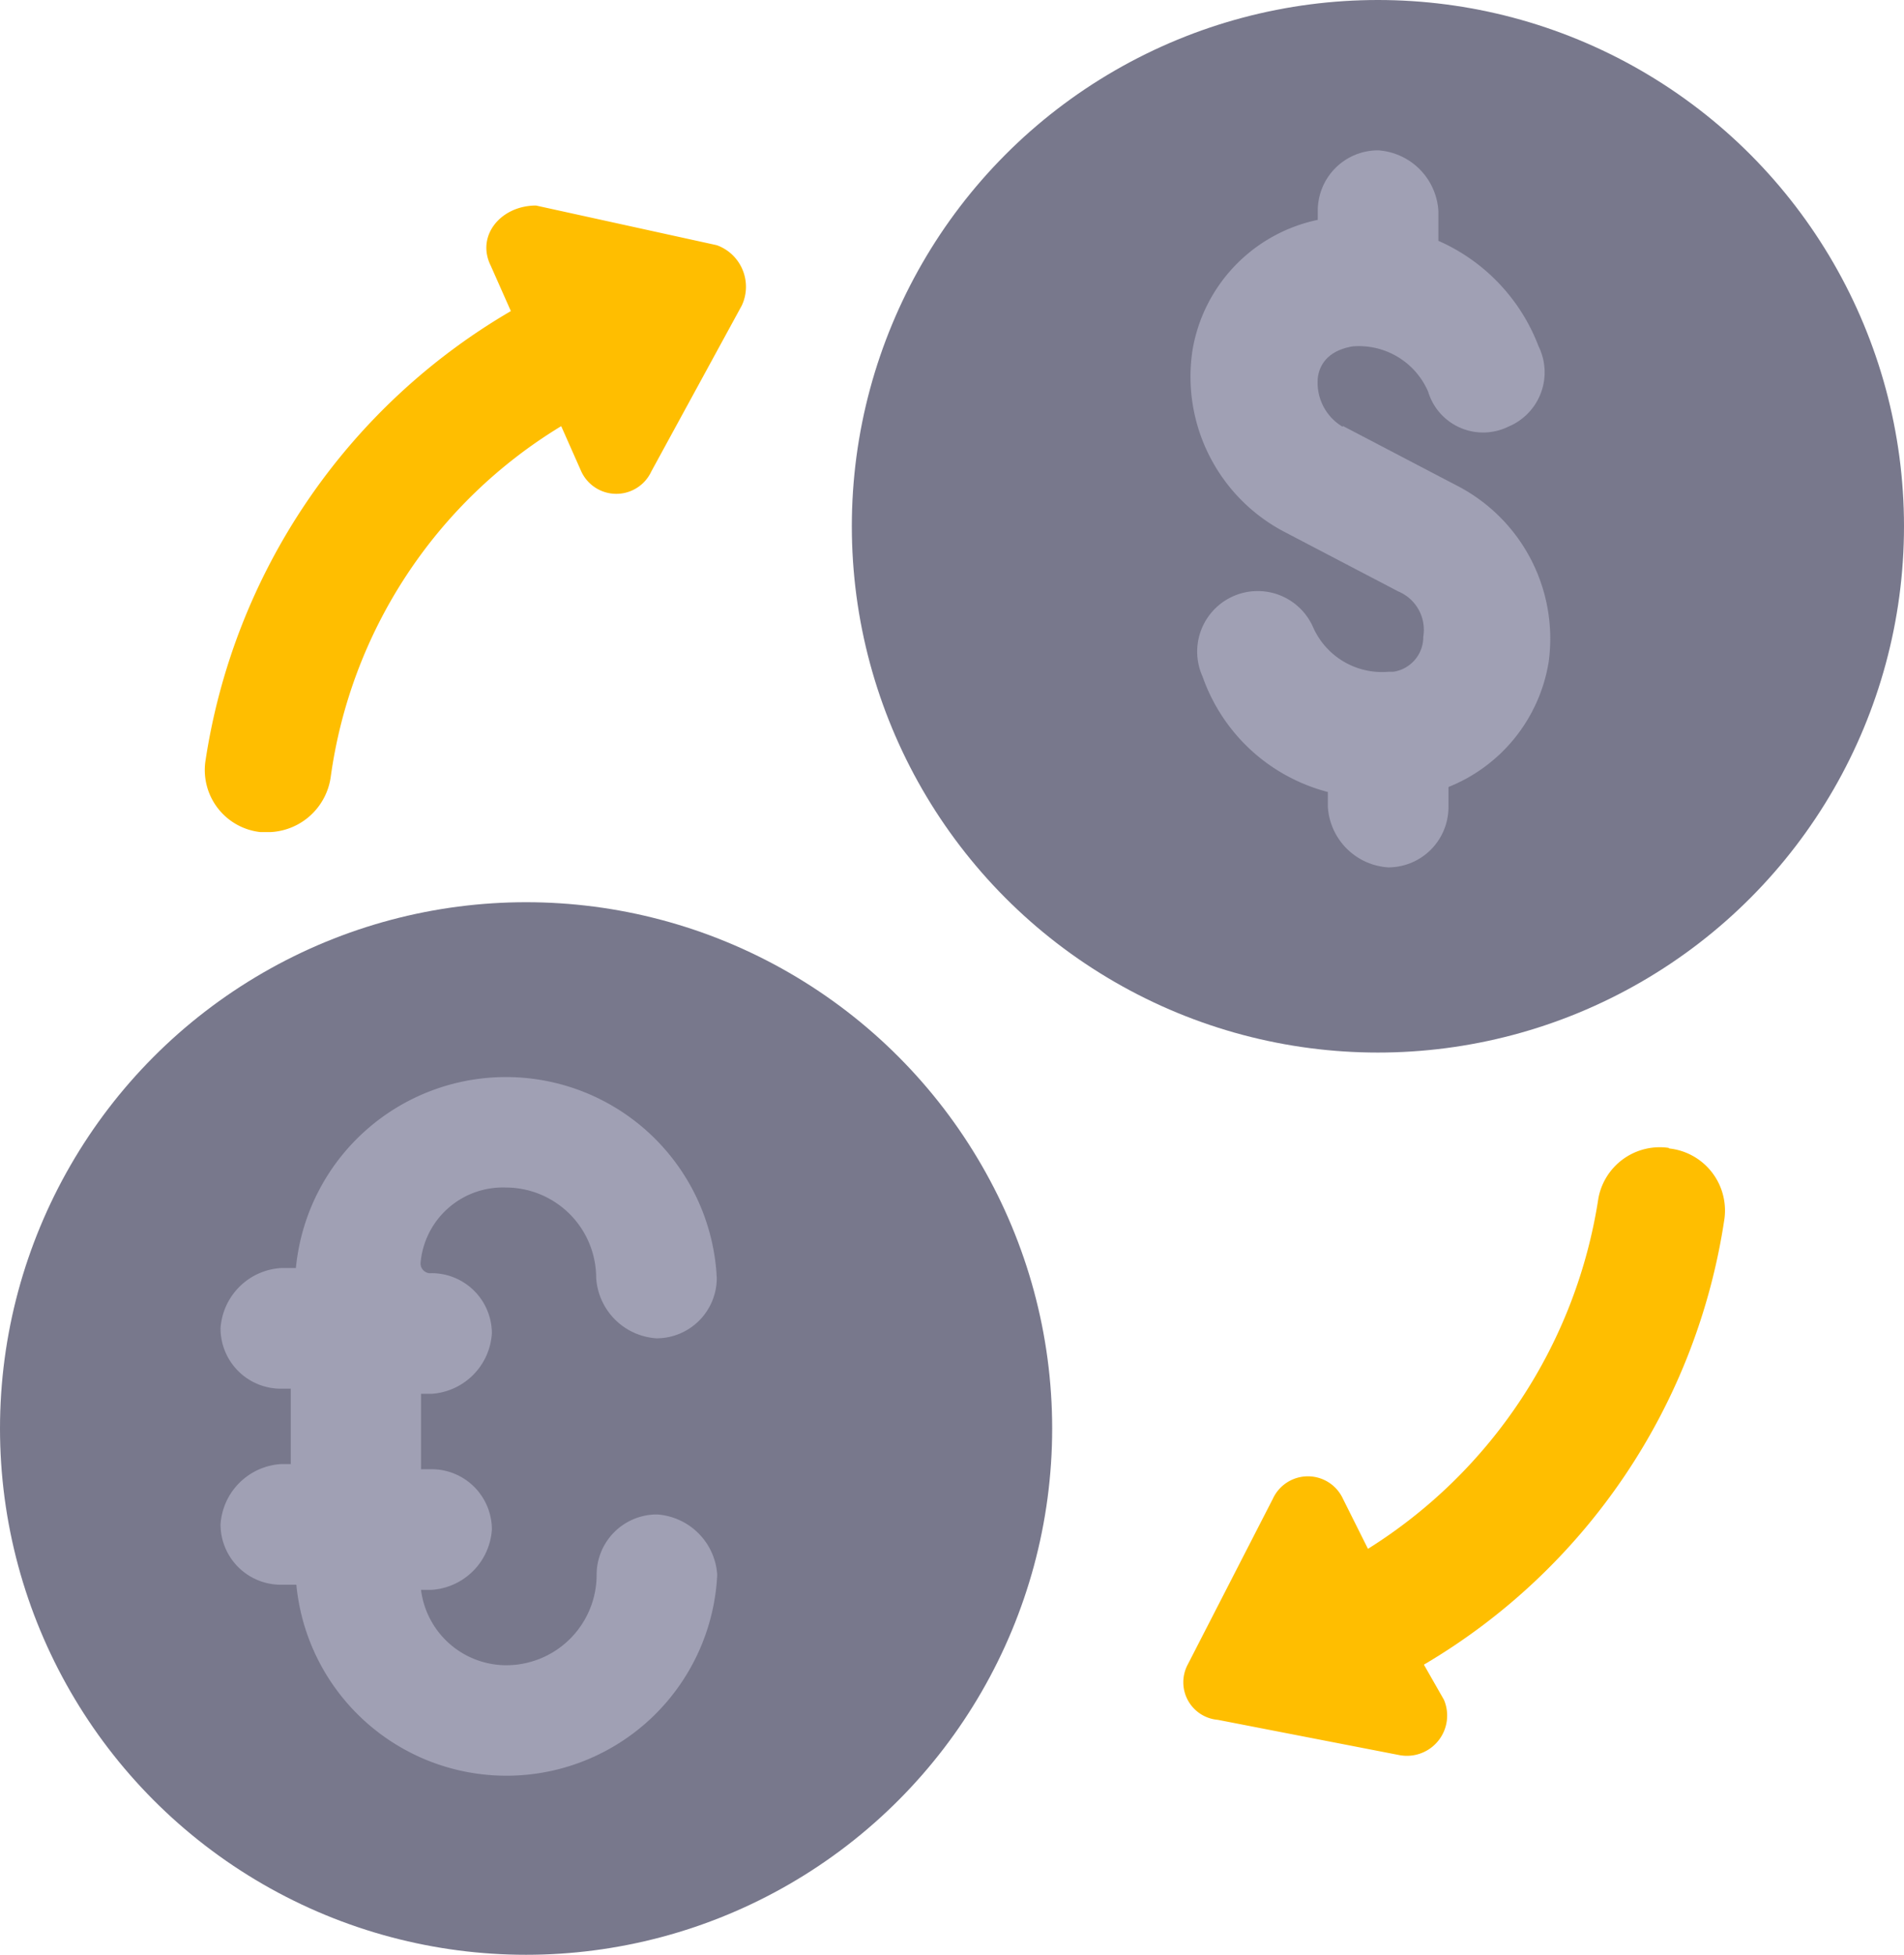 <svg id="Group_345" data-name="Group 345" xmlns="http://www.w3.org/2000/svg" width="12.631" height="12.964" viewBox="0 0 12.631 12.964">
  <circle id="Ellipse_1" data-name="Ellipse 1" cx="3.49" cy="3.49" r="3.49" transform="translate(0 5.983)" fill="#78788c"/>
  <path id="Path_7" data-name="Path 7" d="M5.8,22.663a.4.4,0,0,1,.4.4.429.429,0,0,1-.4.4H5.73v.5H5.8a.4.4,0,0,1,.4.4.429.429,0,0,1-.4.4H5.73a.571.571,0,0,0,.565.5.6.6,0,0,0,.6-.6.4.4,0,0,1,.4-.4.429.429,0,0,1,.4.4,1.4,1.4,0,0,1-2.792.066H4.8a.4.4,0,0,1-.4-.4.429.429,0,0,1,.4-.4h.066v-.5H4.8a.4.4,0,0,1-.4-.4.429.429,0,0,1,.4-.4h.1a1.4,1.4,0,0,1,2.792.066.4.4,0,0,1-.4.4.429.429,0,0,1-.4-.4.6.6,0,0,0-.6-.6.548.548,0,0,0-.565.5A.065.065,0,0,0,5.8,22.663Z" transform="translate(-2.937 -14.22)" fill="#a0a0b4"/>
  <path id="Path_8" data-name="Path 8" d="M4.457,8.255h.066a.425.425,0,0,0,.4-.366A3.237,3.237,0,0,1,6.452,5.563l.133.3a.256.256,0,0,0,.465,0l.6-1.1a.293.293,0,0,0-.166-.4L6.285,4.1c-.233,0-.4.2-.3.4l.133.3A4.174,4.174,0,0,0,4.091,7.79.414.414,0,0,0,4.457,8.255Z" transform="translate(-2.729 -2.737)" fill="#ffbe00"/>
  <circle id="Ellipse_2" data-name="Ellipse 2" cx="3.49" cy="3.49" r="3.49" transform="translate(5.651)" fill="#78788c"/>
  <path id="Path_9" data-name="Path 9" d="M24.775,4.828l.765.4a1.141,1.141,0,0,1,.6,1.163,1.079,1.079,0,0,1-.665.831v.133a.4.4,0,0,1-.4.4.429.429,0,0,1-.4-.4v-.1a1.2,1.2,0,0,1-.831-.765.4.4,0,0,1,.731-.332.5.5,0,0,0,.5.3h.033a.233.233,0,0,0,.2-.233.276.276,0,0,0-.166-.3l-.765-.4a1.162,1.162,0,0,1-.6-1.2,1.063,1.063,0,0,1,.831-.864V3.4a.4.4,0,0,1,.4-.4.429.429,0,0,1,.4.4v.2a1.249,1.249,0,0,1,.665.7.39.39,0,0,1-.2.532A.381.381,0,0,1,25.34,4.6a.5.5,0,0,0-.5-.3c-.2.033-.233.166-.233.233a.339.339,0,0,0,.166.3Z" transform="translate(-15.866 -2.003)" fill="#a0a0b4"/>
  <path id="Path_10" data-name="Path 10" d="M26.841,22.891a.414.414,0,0,0-.465.332,3.338,3.338,0,0,1-1.529,2.327l-.166-.332a.256.256,0,0,0-.465,0l-.565,1.1a.25.25,0,0,0,.2.366l1.2.233a.267.267,0,0,0,.3-.366l-.133-.233a4.136,4.136,0,0,0,1.994-2.958.414.414,0,0,0-.366-.465Z" transform="translate(-15.772 -15.279)" fill="#ffbe00"/>
</svg>
